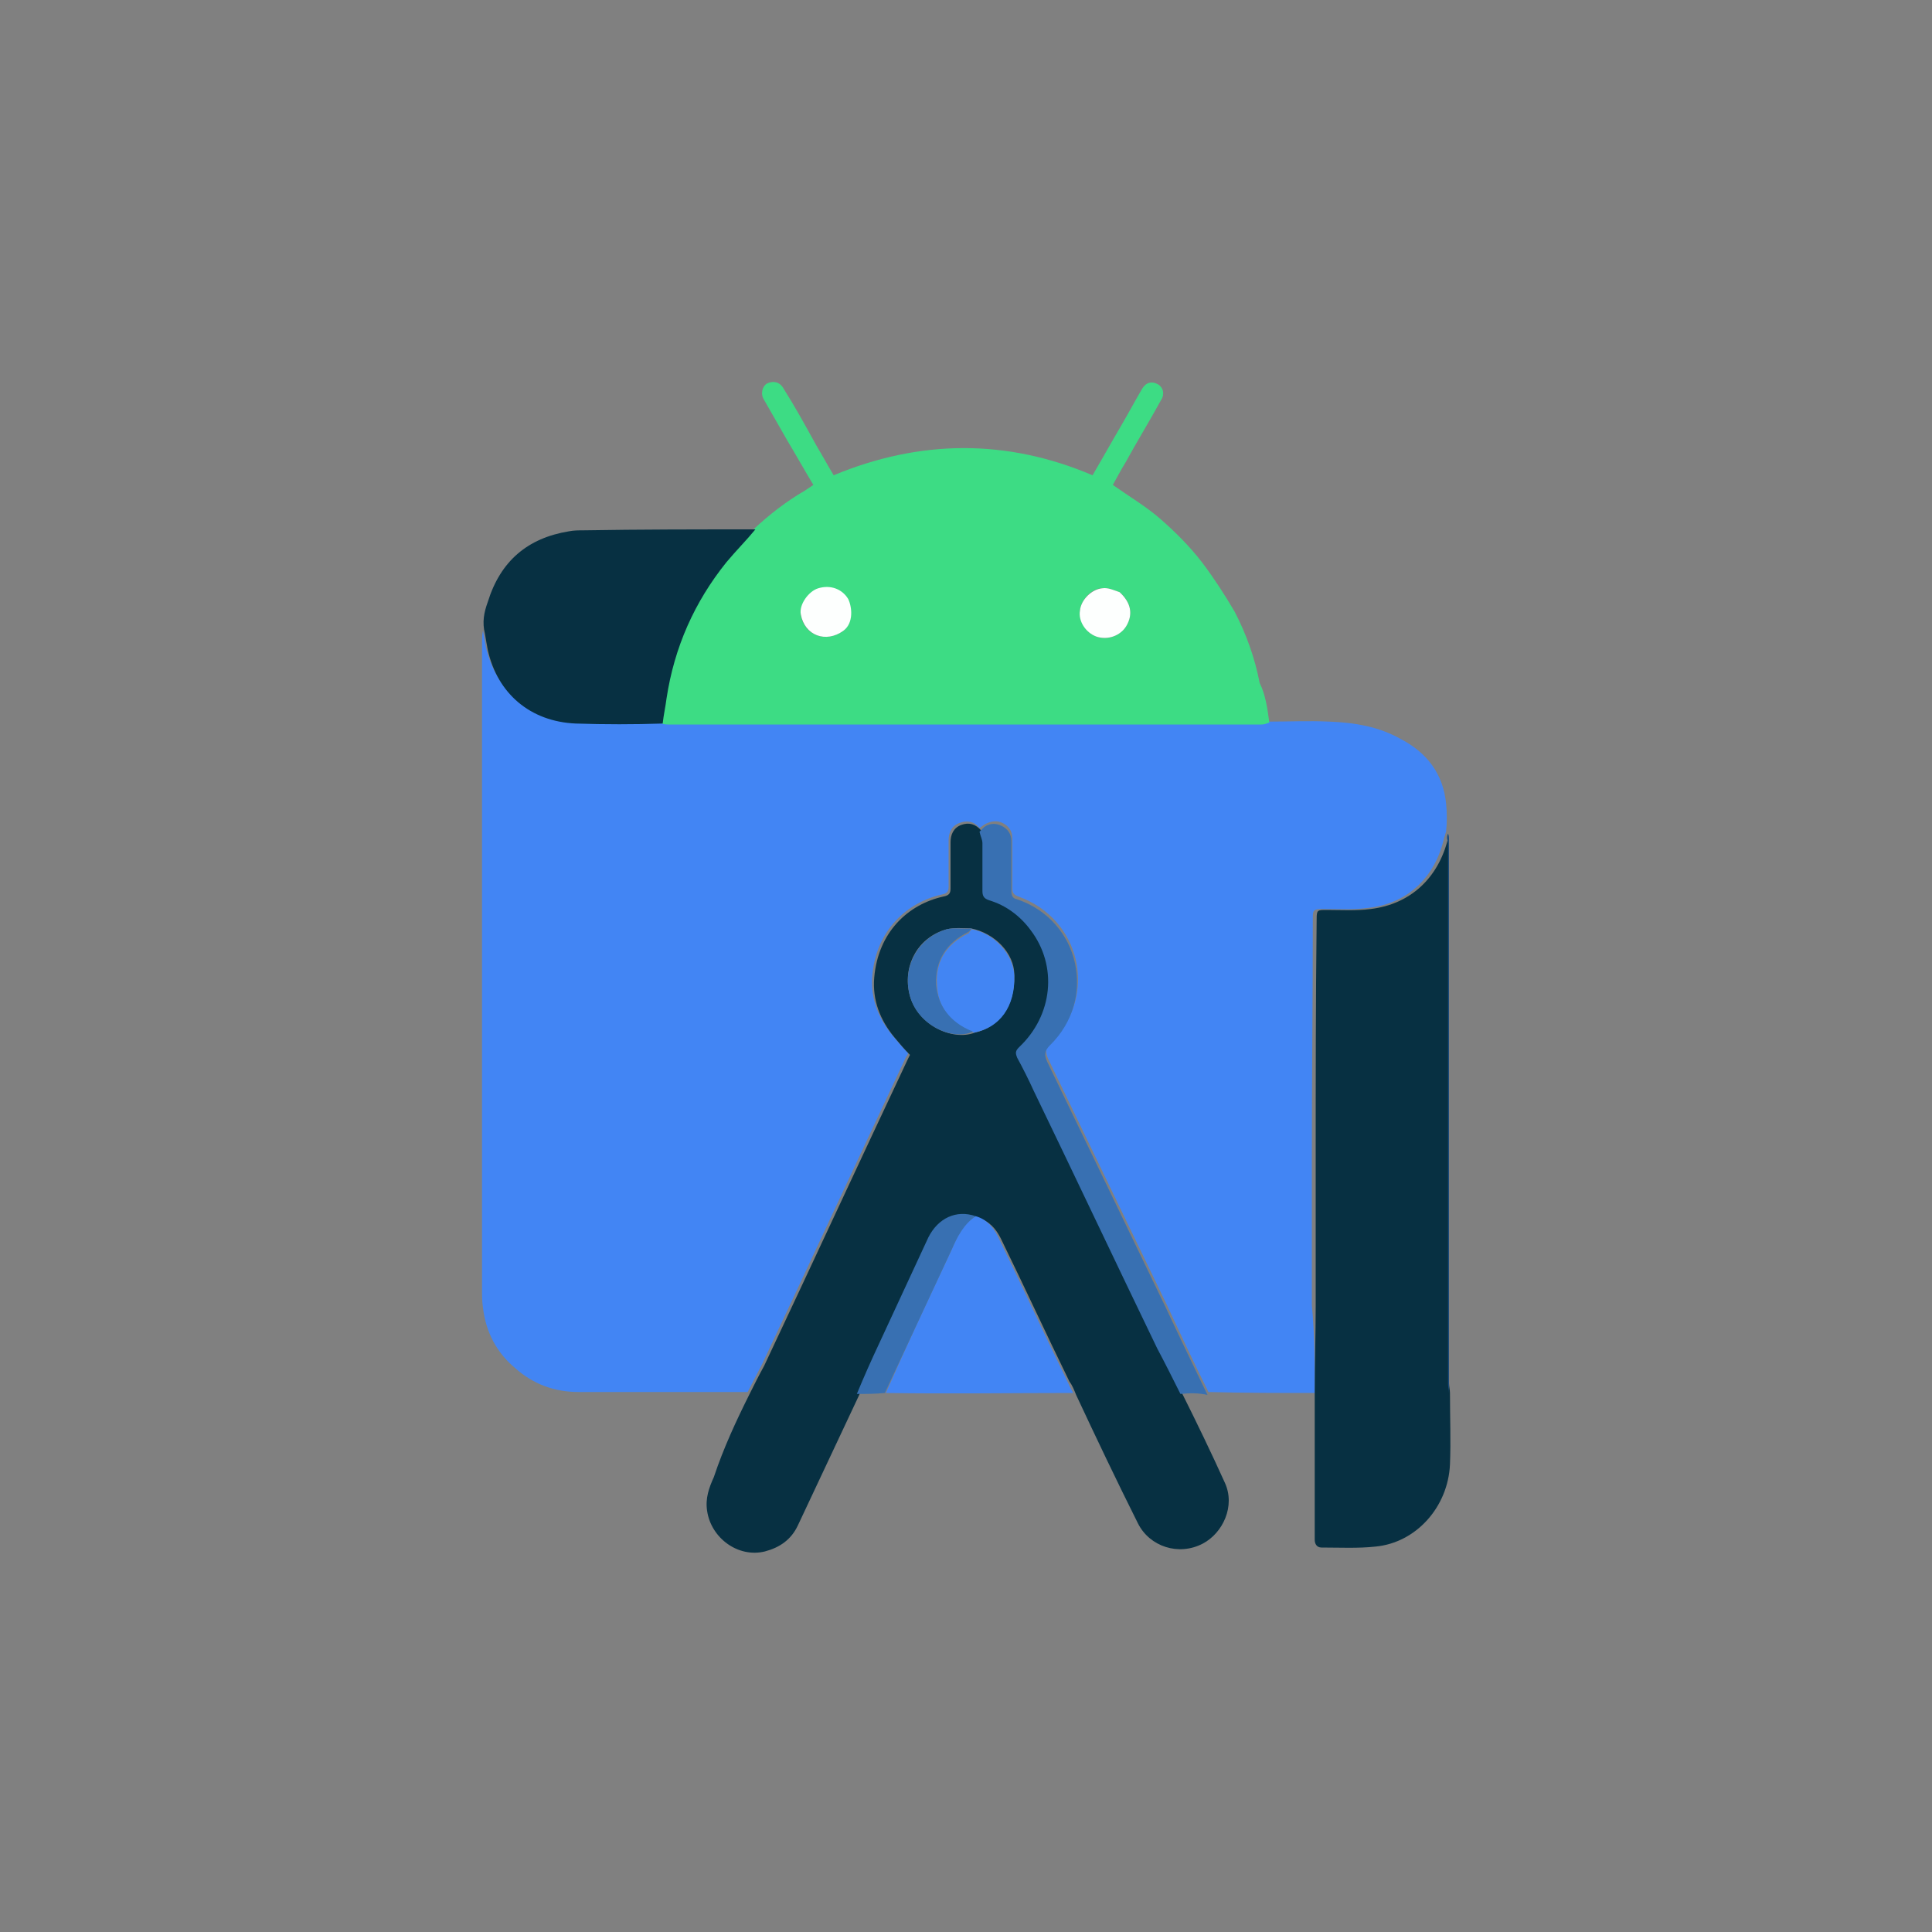 <?xml version="1.0" encoding="utf-8"?>
<!-- Generator: Adobe Illustrator 27.3.0, SVG Export Plug-In . SVG Version: 6.00 Build 0)  -->
<svg version="1.1" id="Layer_1" xmlns="http://www.w3.org/2000/svg" xmlns:xlink="http://www.w3.org/1999/xlink" x="0px" y="0px"
	 viewBox="0 0 200 200" style="enable-background:new 0 0 200 200;" xml:space="preserve">
<rect x="0" y="0" width="200" height="200" fill="#808080" stroke="none"/>
<style type="text/css">
	.st0{fill:#4285F4;}
	.st1{fill:#3DDC84;}
	.st2{fill:#073042;}
	.st3{fill:#3870B2;}
	.st4{fill:#1A4B7D;}
	.st5{fill:#FDFFFE;}
	.st6{fill:#4285F3;}
</style>
<g>
	<path class="st0" d="M136.1,144.2c-3.6,0-7.3,0-11-0.1c-1.5-3-2.9-6-4.3-9c-4.1-8.5-8.2-17-12.3-25.5c-0.3-0.7-0.3-1.1,0.3-1.7
		c4.9-4.8,3.1-12.8-3.4-15.1c-0.5-0.2-0.6-0.4-0.6-0.9c0-1.7,0-3.4,0-5.1c0-0.8-0.4-1.3-1-1.6c-0.6-0.3-1.2-0.2-1.8,0.1
		c-0.2,0.1-0.4,0.3-0.6,0.4c-0.6-0.7-1.3-0.8-2.1-0.5c-0.8,0.3-1.1,1-1.1,1.8c0,1.6,0,3.2,0,4.8c0,0.5-0.2,0.7-0.7,0.8
		c-3.6,0.8-6.8,3.7-7.2,8.4c-0.2,2.3,0.6,4.4,2.1,6.2c0.5,0.6,1,1.2,1.6,1.8c0,0.1-0.1,0.3-0.2,0.4c-5,10.6-9.9,21.2-14.9,31.8
		c-0.5,1-1,1.9-1.5,2.9c-5.8,0-11.6,0-17.5,0c-2.5,0-4.7-0.8-6.6-2.5c-1.9-1.6-3-3.7-3.3-6.2c-0.1-0.6-0.1-1.3-0.1-1.9
		c0-22.3,0-44.7,0-67c0-0.4,0-0.8,0.1-1.2c0.1,0.6,0.2,1.1,0.3,1.7c1.1,4.6,4.5,7.4,9.1,7.6c3,0.1,6,0,9,0.1c0.3,0,0.5,0.1,0.7,0.1
		c20.5,0,40.9,0,61.4,0c0.3,0,0.5-0.1,0.8-0.1c2.1,0,4.2-0.1,6.3,0c2.6,0.1,5.1,0.5,7.4,1.8c2.7,1.4,4.4,3.6,4.7,6.7
		c0.1,0.9,0.1,1.9,0,2.9c-0.1,0.2-0.1,0.4-0.2,0.6c-0.9,4.1-3.8,6.9-8,7.3c-1.5,0.2-3,0.1-4.6,0.1c-0.9,0-1,0.1-1,0.9
		c0,8.4-0.1,16.8-0.1,25.3c0,4.9,0,9.9,0,14.8C136.1,138.2,136.1,141.2,136.1,144.2z"/>
	<path class="st1" d="M131.4,74.8c-0.3,0.1-0.5,0.2-0.8,0.2c-20.5,0-40.9,0-61.4,0c-0.2,0-0.4,0-0.7-0.1c0.1-0.9,0.2-1.8,0.3-2.6
		c0.9-5.2,2.9-9.9,6.2-14.1c0.9-1.2,2-2.3,3-3.4c1.6-1.5,3.4-2.9,5.3-4c0.3-0.2,0.6-0.4,0.9-0.6c-0.9-1.5-1.8-3.1-2.7-4.6
		c-0.8-1.4-1.6-2.8-2.4-4.2c-0.4-0.6-0.2-1.4,0.3-1.7c0.6-0.3,1.3-0.2,1.7,0.5c1.2,1.9,2.3,3.9,3.4,5.9c0.6,1,1.2,2.1,1.8,3.1
		c8.9-3.7,17.9-3.8,26.8,0c1-1.7,2-3.5,3-5.2c0.7-1.2,1.4-2.5,2.1-3.7c0.4-0.7,1-0.9,1.7-0.5c0.5,0.3,0.7,1,0.3,1.6
		c-1.2,2.2-2.5,4.3-3.7,6.5c-0.5,0.8-0.9,1.6-1.3,2.3c1.7,1.2,3.4,2.2,4.9,3.5c1.6,1.4,3.1,2.9,4.4,4.6c1.2,1.6,2.3,3.3,3.3,5
		c1.2,2.3,2.1,4.8,2.6,7.4C131,71.9,131.2,73.3,131.4,74.8 M87.3,65.3c1-0.8,0.9-2.4,0.5-3.2c-0.6-1-1.8-1.5-3.1-1.1
		c-1,0.3-2,1.7-1.8,2.7C83.3,65.8,85.5,66.6,87.3,65.3 M115.9,61.3c-0.6-0.2-1.2-0.5-1.8-0.4c-1.1,0-2.2,1.2-2.3,2.3
		c-0.1,1.1,0.6,2.3,1.7,2.7c1.1,0.4,2.4,0,3.1-1.1C117.3,63.6,117.1,62.3,115.9,61.3z"/>
	<path class="st2" d="M77.6,144.3c0.5-1,1-2,1.5-2.9c5-10.6,9.9-21.2,14.9-31.8c0.1-0.2,0.2-0.4,0.2-0.4c-0.6-0.6-1.1-1.2-1.6-1.8
		c-1.5-1.8-2.3-3.9-2.1-6.2c0.4-4.7,3.5-7.6,7.2-8.4c0.5-0.1,0.7-0.3,0.7-0.8c0-1.6,0-3.2,0-4.8c0-0.8,0.3-1.5,1.1-1.8
		c0.8-0.3,1.5-0.1,2.1,0.6c0.1,0.5,0.3,0.8,0.3,1.2c0,1.6,0,3.3,0,4.9c0,0.6,0.1,0.8,0.7,1c1.8,0.6,3.2,1.6,4.3,3.1
		c2.8,3.8,2.3,8.8-1.2,12.1c-0.4,0.4-0.4,0.6-0.2,1.1c0.6,1.1,1.1,2.3,1.7,3.4c4.3,8.9,8.5,17.8,12.8,26.7c0.8,1.6,1.6,3.2,2.4,4.8
		c1.5,3,3,6.1,4.4,9.2c1.1,2.4-0.2,5.2-2.3,6.3c-2.5,1.3-5.5,0.3-6.7-2.1c-2.2-4.4-4.3-8.8-6.4-13.3c-0.2-0.5-0.4-1-0.7-1.4
		c-2.4-4.9-4.7-9.9-7.1-14.8c-0.5-1-1.2-1.8-2.3-2.1c-2-0.7-3.9,0.2-4.9,2.2c-1.7,3.7-3.4,7.3-5.1,11c-0.8,1.7-1.6,3.5-2.4,5.2
		c-2.1,4.5-4.2,8.9-6.3,13.4c-0.7,1.5-1.9,2.3-3.4,2.7c-2.8,0.7-5.6-1.4-6-4.2c-0.2-1.3,0.2-2.4,0.7-3.5
		C74.9,149.9,76.2,147.1,77.6,144.3 M100.9,106.9c2.6-0.6,4.2-2.8,4.1-6c0-2.2-2-4.3-4.5-4.8c-0.8,0-1.7-0.1-2.5,0.1
		c-2.9,0.8-4.5,3.6-3.9,6.5C94.8,106.1,98.6,107.8,100.9,106.9z"/>
	<path class="st2" d="M136.1,144.3c0-3.1,0.1-6.1,0.1-9.1c0-4.9,0-9.9,0-14.8c0-8.4,0-16.8,0.1-25.3c0-0.9,0.1-0.9,1-0.9
		c1.5,0,3.1,0.1,4.6-0.1c4.1-0.5,7-3.2,8-7.3c0.1,0.3,0.1,0.6,0.1,0.9c0,18.5,0,37,0,55.5c0,0.3,0.1,0.7,0.1,1c0,2.5,0.1,5,0,7.4
		c-0.2,4.4-3.5,8.1-7.7,8.5c-1.8,0.2-3.7,0.1-5.6,0.1c-0.5,0-0.7-0.4-0.7-0.8c0-1.5,0-3.1,0-4.6
		C136.1,151.4,136.1,147.9,136.1,144.3z"/>
	<path class="st2" d="M78.2,54.8c-0.9,1.1-2,2.2-3,3.4c-3.3,4.1-5.4,8.8-6.2,14.1c-0.1,0.8-0.3,1.7-0.4,2.6c-3,0.1-6,0.1-9,0
		c-4.7-0.2-8.1-3.1-9.1-7.6c-0.1-0.5-0.2-1.1-0.3-1.7c-0.3-1.2-0.1-2.2,0.3-3.3c1.3-4.2,4.1-6.6,8.4-7.3c0.5-0.1,1-0.1,1.5-0.1
		C66.2,54.8,72.2,54.8,78.2,54.8z"/>
	<path class="st0" d="M101,125.9c1.1,0.3,1.8,1.1,2.3,2.1c2.4,4.9,4.7,9.9,7.1,14.8c0.2,0.4,0.4,0.9,0.7,1.4c-6.4,0-12.9,0.1-19.4,0
		c2.2-5,4.5-9.9,6.8-14.8C99.1,128,99.7,126.7,101,125.9z"/>
	<path class="st3" d="M122.2,144.3c-0.8-1.6-1.6-3.2-2.4-4.7c-4.3-8.9-8.5-17.8-12.8-26.7c-0.5-1.1-1.1-2.3-1.7-3.4
		c-0.2-0.5-0.2-0.7,0.2-1.1c3.5-3.3,4-8.4,1.2-12.1c-1.1-1.5-2.6-2.6-4.3-3.1c-0.6-0.2-0.7-0.5-0.7-1c0-1.6,0-3.3,0-4.9
		c0-0.4-0.2-0.7-0.3-1.2c0.2-0.2,0.3-0.3,0.5-0.5c0.6-0.4,1.2-0.4,1.8-0.1c0.6,0.3,1,0.8,1,1.6c0,1.7,0,3.4,0,5.1
		c0,0.5,0.1,0.8,0.6,0.9c6.5,2.2,8.3,10.3,3.4,15.1c-0.6,0.6-0.6,1-0.3,1.7c4.1,8.5,8.2,17,12.3,25.5c1.4,3,2.8,5.9,4.3,9
		C124.1,144.2,123.2,144.2,122.2,144.3z"/>
	<path class="st3" d="M101,125.9c-1.2,0.8-1.9,2.1-2.5,3.5c-2.3,4.9-4.6,9.9-6.9,14.8c-1,0.1-1.9,0.1-2.9,0.1
		c0.7-1.7,1.5-3.5,2.3-5.2c1.7-3.7,3.4-7.3,5.1-11C97.1,126.1,99,125.2,101,125.9z"/>
	<path class="st4" d="M150,144.2c0-0.3-0.1-0.6-0.1-0.9c0-18.5,0-37,0-55.5c0-0.3,0-0.6-0.1-1c0-0.2,0-0.3,0.1-0.5
		c0.1,0.2,0.1,0.4,0.1,0.6C150,105.9,150,125,150,144.2z"/>
	<path class="st5" d="M87.3,65.3c-1.8,1.3-4,0.5-4.4-1.7c-0.2-1,0.8-2.4,1.8-2.7c1.3-0.4,2.5,0.1,3.1,1.1
		C88.2,62.8,88.4,64.5,87.3,65.3z"/>
	<path class="st5" d="M115.9,61.3c1.2,1.1,1.4,2.3,0.7,3.5c-0.6,1-1.9,1.5-3.1,1.1c-1.1-0.4-1.9-1.6-1.7-2.7
		c0.1-1.1,1.2-2.2,2.3-2.3C114.7,60.8,115.3,61.1,115.9,61.3z"/>
	<path class="st6" d="M100.6,96.2c2.3,0.4,4.3,2.6,4.4,4.8c0.1,3.2-1.5,5.4-4.2,5.9c-0.1-0.1-0.2-0.1-0.2-0.1
		c-2.2-0.9-3.5-2.5-3.6-4.8c-0.2-2.5,1-4.3,3.3-5.4C100.4,96.4,100.5,96.3,100.6,96.2z"/>
	<path class="st3" d="M100.6,96.1c-0.1,0.1-0.2,0.3-0.4,0.4c-2.2,1.1-3.4,2.9-3.3,5.4c0.2,2.3,1.5,3.9,3.6,4.8c0,0,0.1,0,0.2,0.1
		c-2.2,1-6-0.8-6.6-4.1c-0.6-2.9,1.1-5.7,3.9-6.5C98.8,96,99.7,96.2,100.6,96.1z"/>
</g>
</svg>
